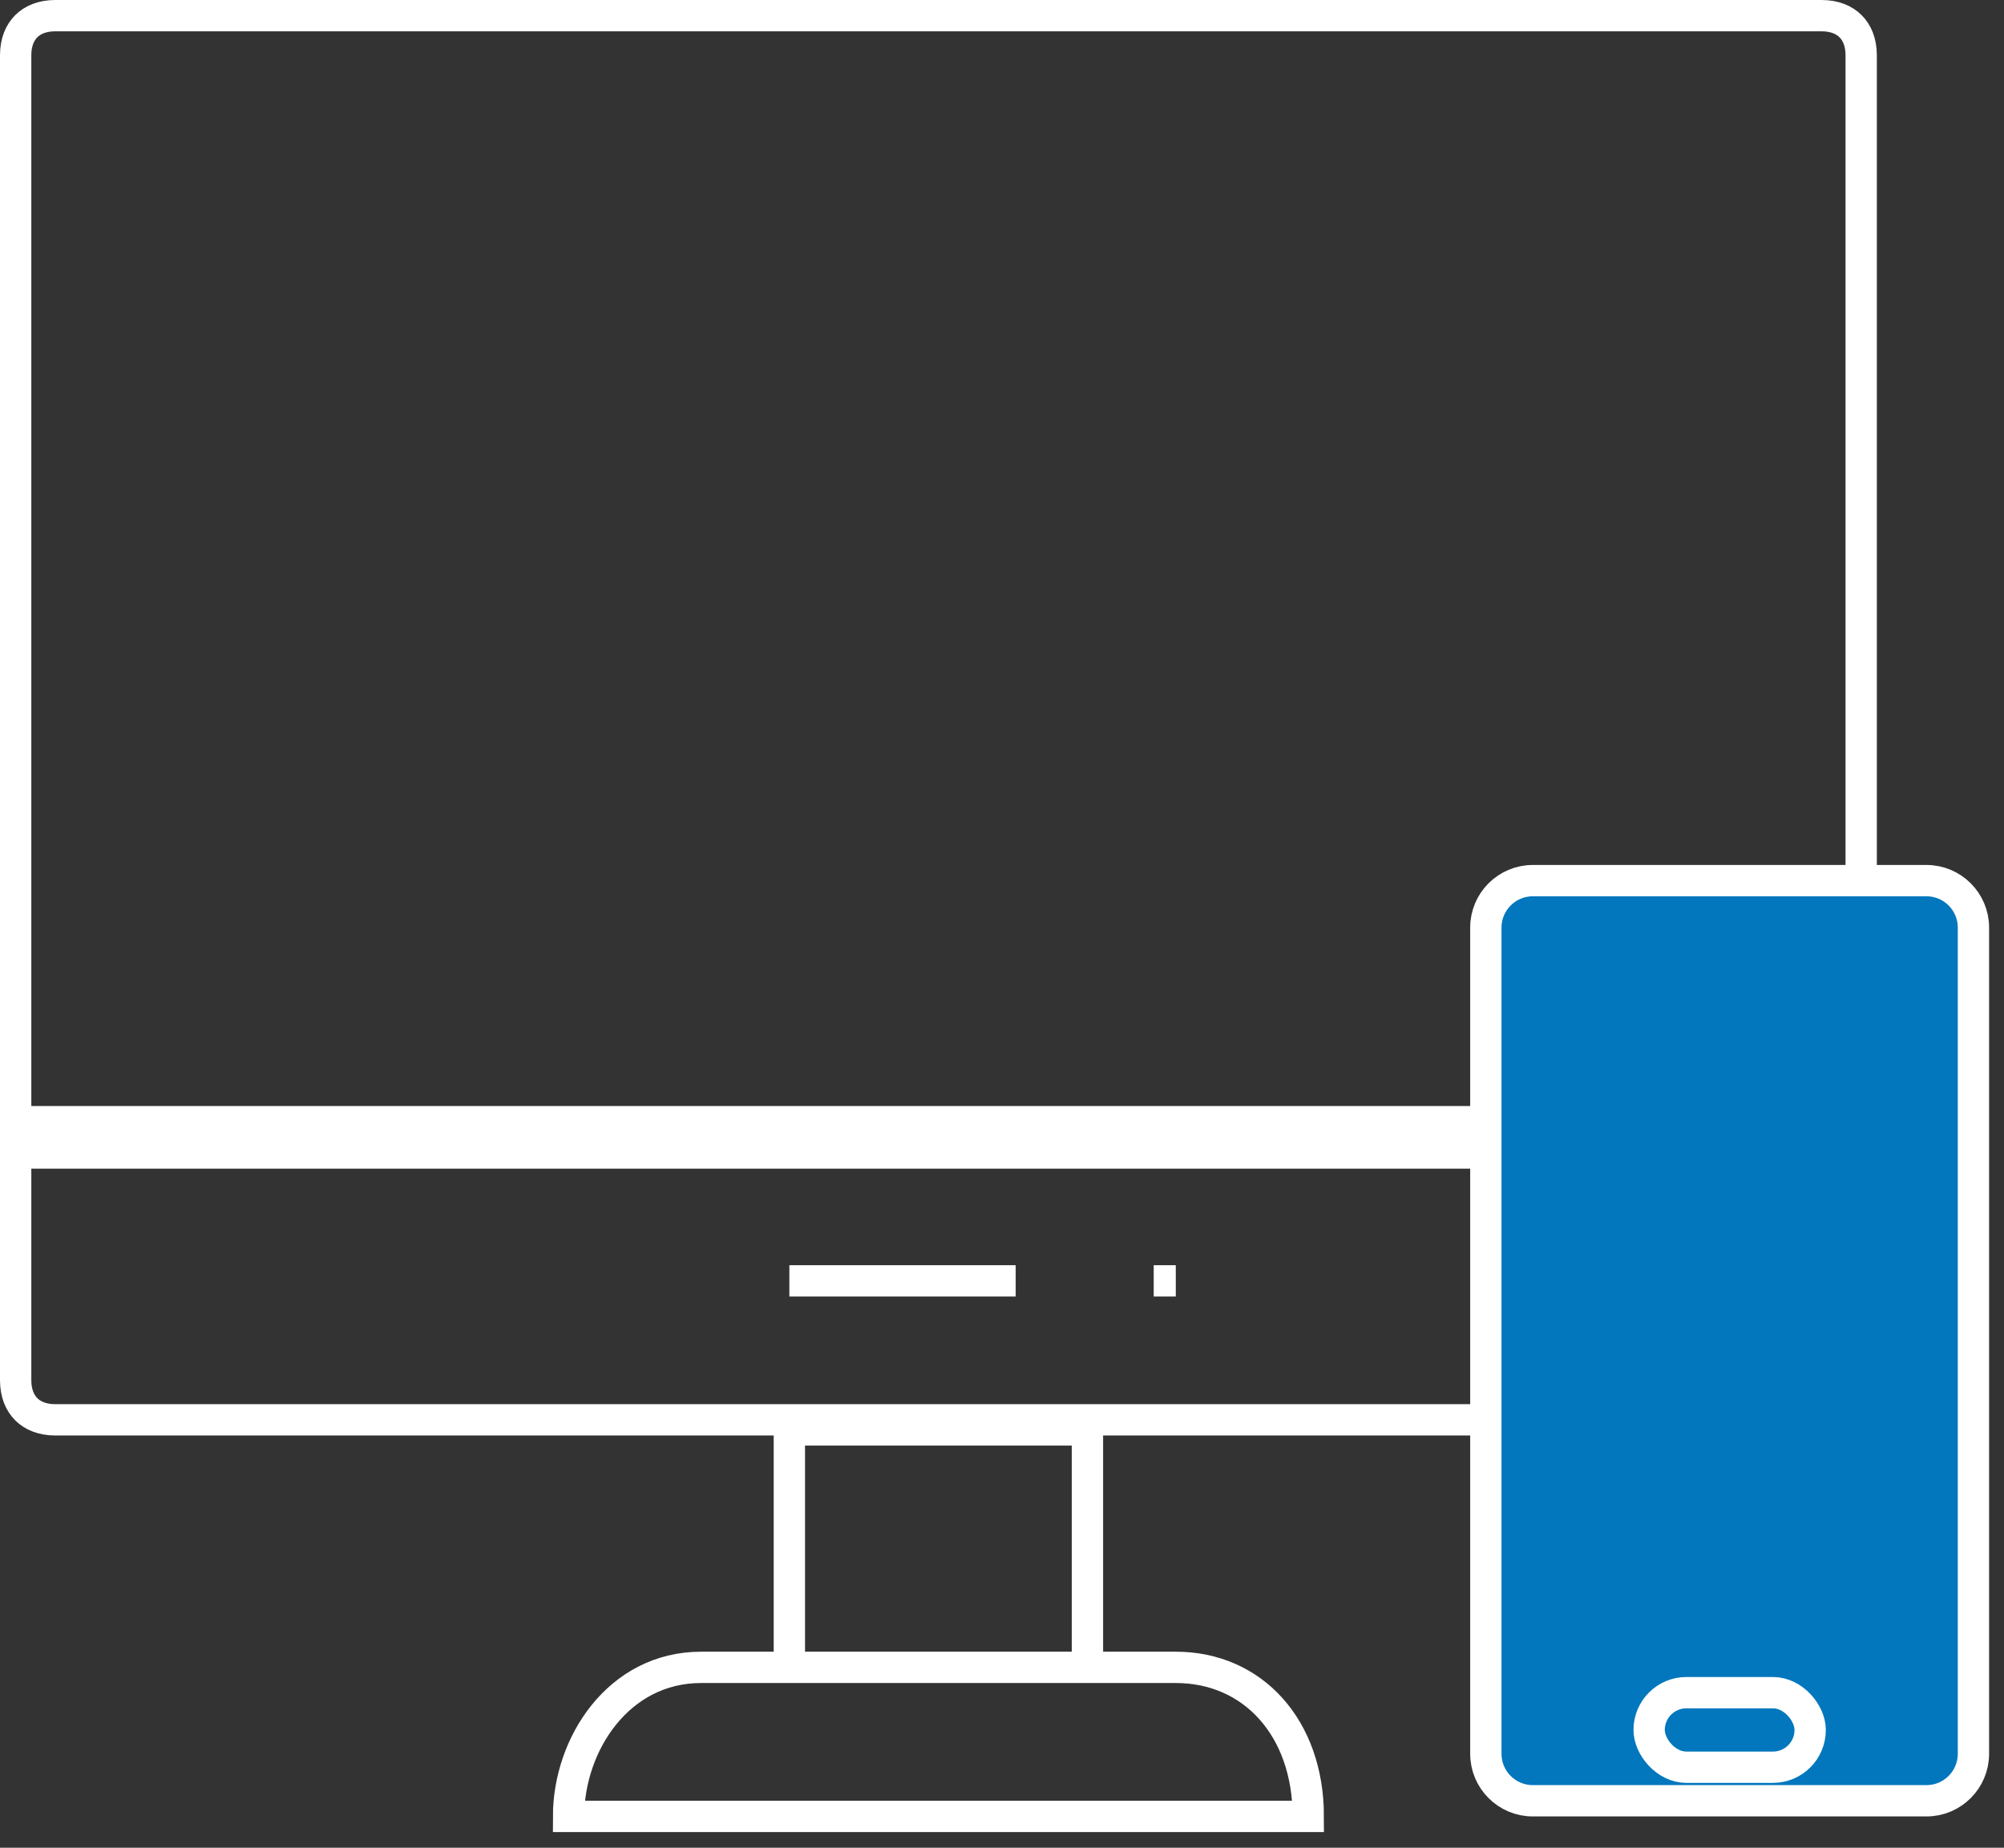 <svg width="64" height="59" viewBox="0 0 64 59" fill="none" xmlns="http://www.w3.org/2000/svg">
<rect x="0" y="0" width="64" height="59" fill="#333333" stroke="none"/>
<path d="M59.439 1.763V35.816H8.815H0.5V1.763C0.5 1.763 0.5 1.763 0.5 1.763C0.5 1.348 0.636 1.04 0.838 0.838C1.04 0.636 1.348 0.5 1.763 0.5H1.763H58.176C58.592 0.5 58.899 0.636 59.101 0.838C59.303 1.04 59.439 1.348 59.439 1.763ZM0.5 36.816H8.815H59.439V44.073C59.439 44.488 59.303 44.795 59.101 44.998C58.899 45.2 58.592 45.336 58.176 45.336H34.73H25.21H1.763C1.348 45.336 1.04 45.2 0.838 44.998C0.636 44.795 0.5 44.488 0.5 44.073V36.816Z" stroke="white"/>
<path d="M25.209 53.24V45.659H34.729V53.24M25.209 53.24H34.729M25.209 53.24H22.389C19.744 53.24 18.158 55.708 18.158 58H41.781C41.781 55.179 40.018 53.24 37.55 53.24C35.082 53.24 34.729 53.24 34.729 53.24" stroke="white"/>
<path d="M25.209 40.899H32.437M36.845 40.899H37.55" stroke="white"/>
<path d="M47.452 29.619C47.452 28.791 48.124 28.119 48.952 28.119H61.524C62.352 28.119 63.024 28.791 63.024 29.619V52.476V56C63.024 56.828 62.352 57.5 61.524 57.5H48.952C48.124 57.5 47.452 56.828 47.452 56V52.476V29.619Z" fill="#0277BD" stroke="white"/>
<rect x="52.667" y="54.048" width="5.143" height="2.381" rx="1.19" stroke="white"/>
</svg>
